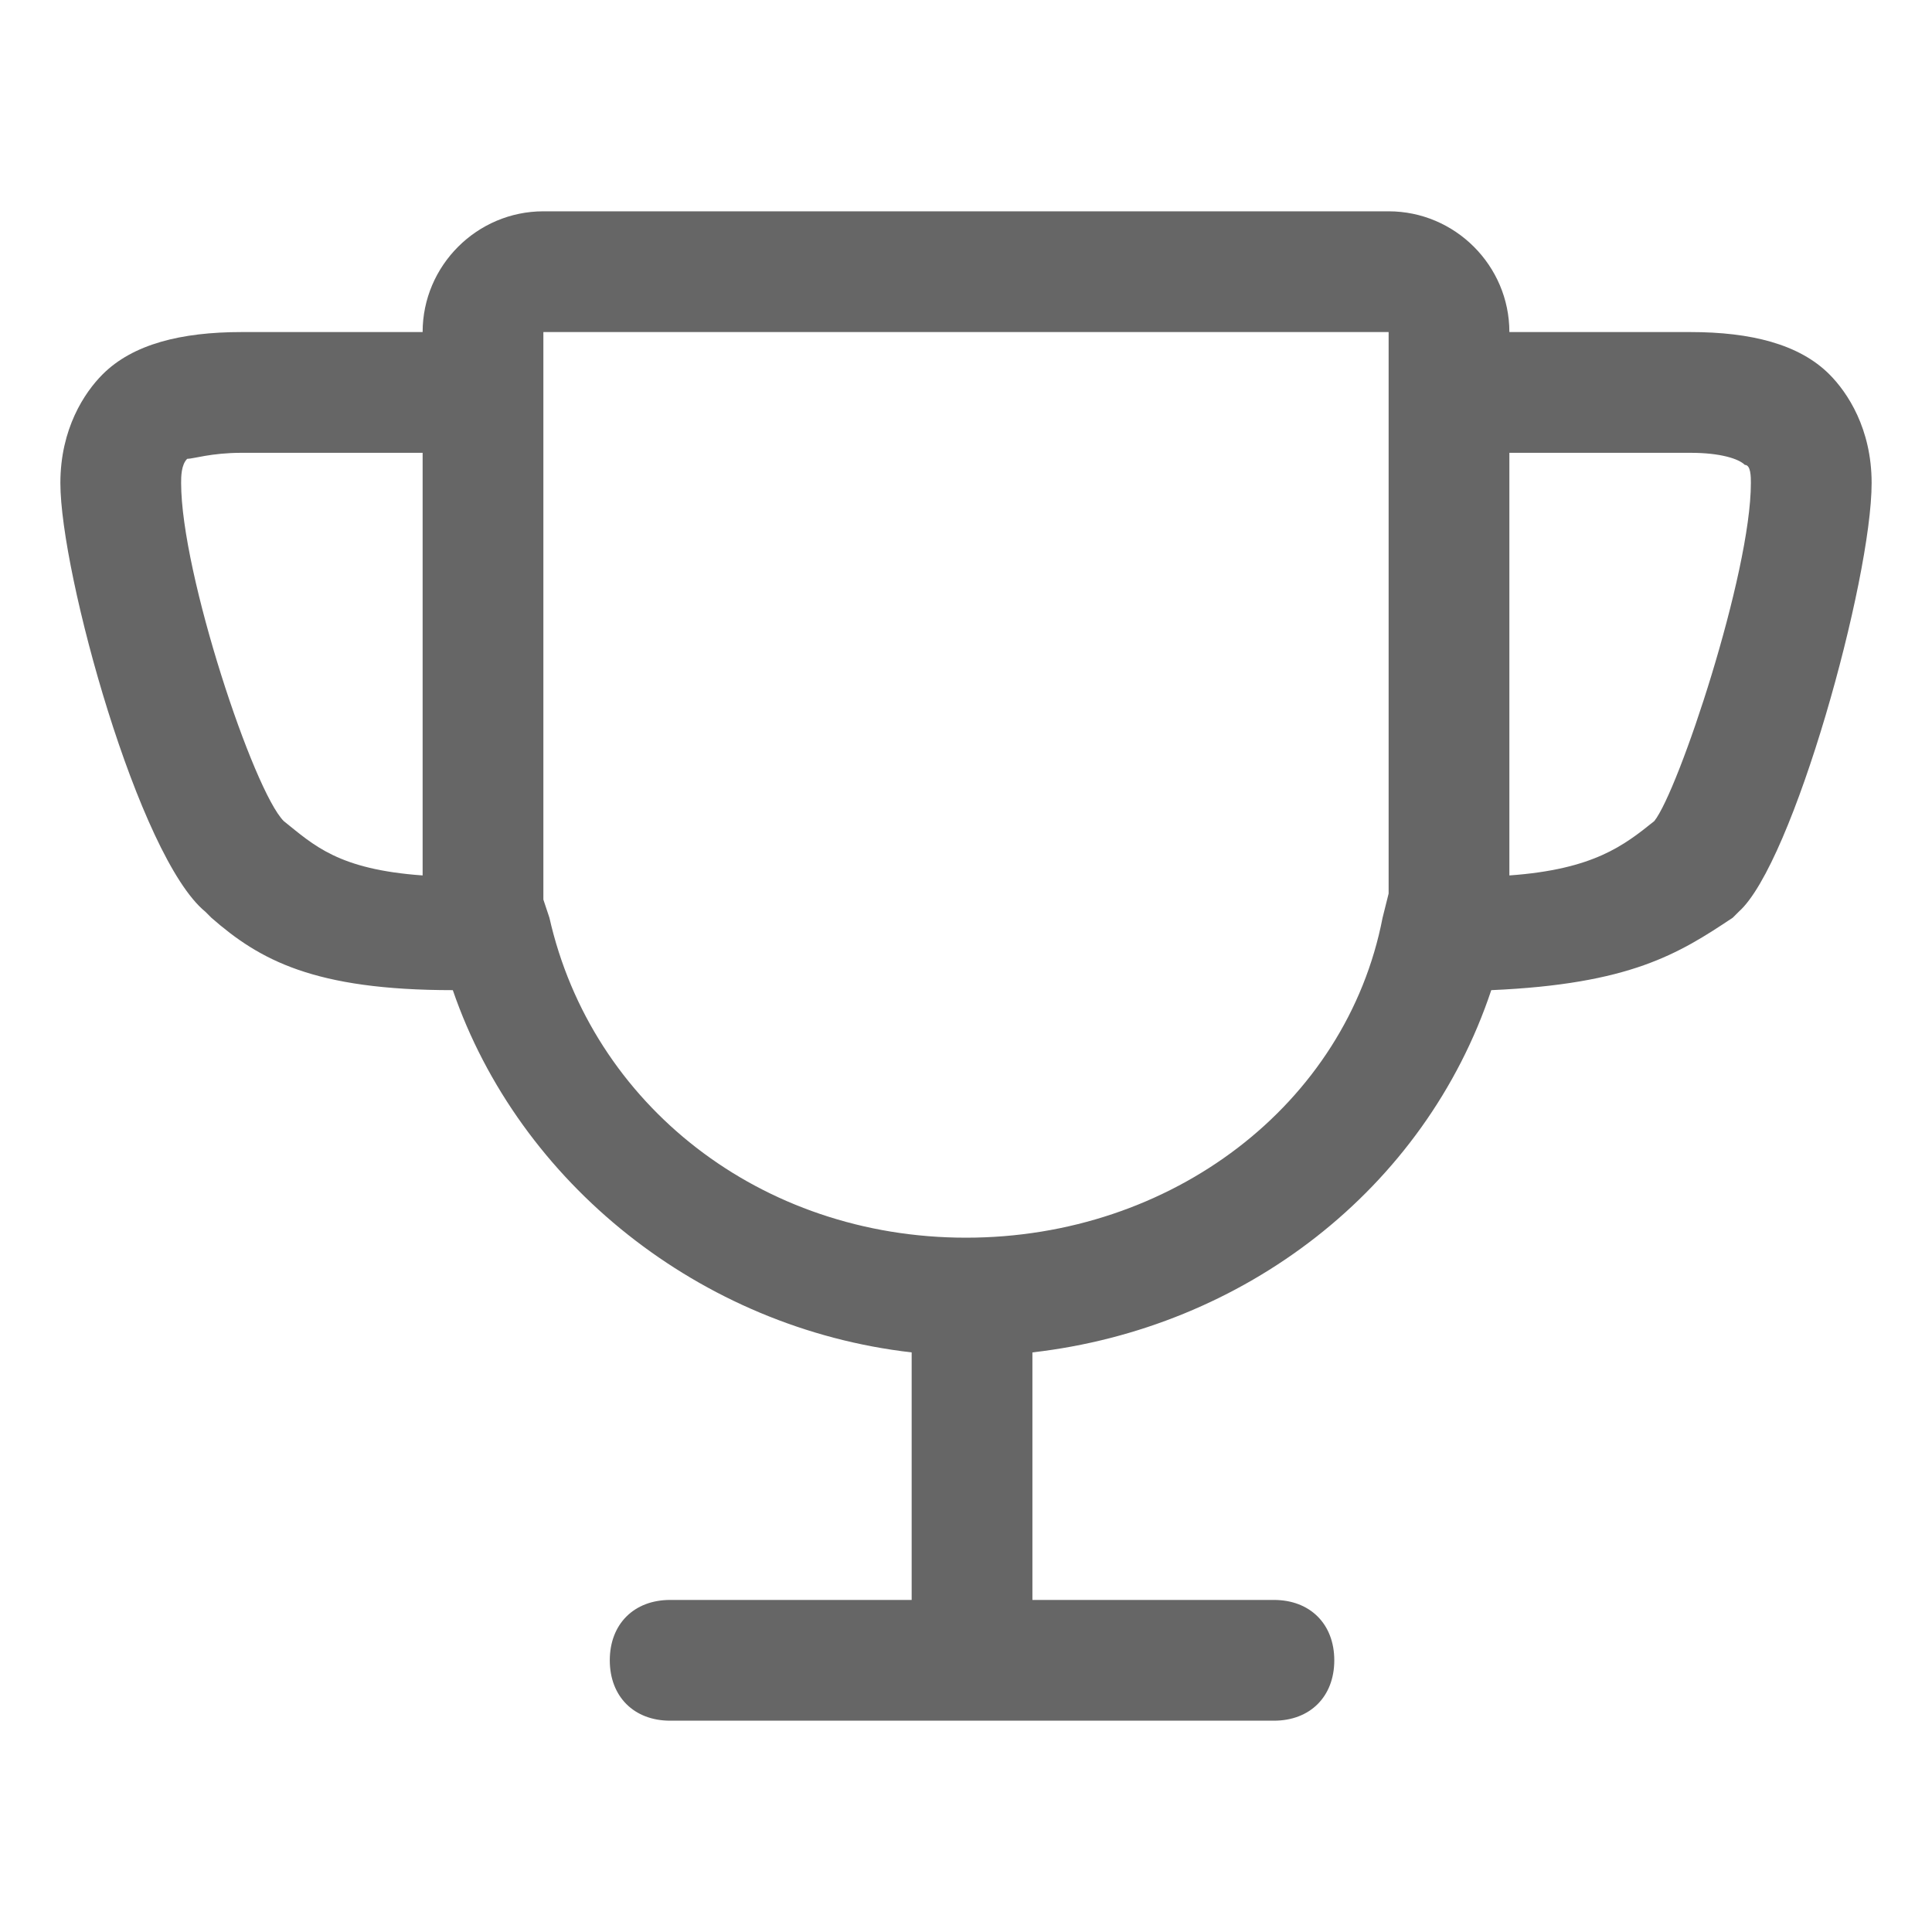 <svg width="32" height="32" viewBox="0 0 32 32" xmlns="http://www.w3.org/2000/svg">
    <path
        fill="#666"
        d="M29.3,3.2 C28.8,2.7 28,2.5 27,2.5 L24,2.5 C24,1.4 23.1,0.5 22,0.5 L8,0.5 C6.9,0.5 6,1.4 6,2.5 L3,2.5 C2,2.5 1.2,2.7 0.7,3.2 C0.4,3.5 0,4.1 0,5 C0,6.5 1.3,11.2 2.4,12.1 L2.5,12.2 C3.3,12.9 4.2,13.4 6.5,13.4 C7.6,16.6 10.6,19 14.1,19.4 L14.1,23.5 L10.1,23.5 C9.5,23.5 9.1,23.9 9.1,24.5 C9.1,25.1 9.5,25.5 10.1,25.5 L14.1,25.5 L16.1,25.5 L20.1,25.5 C20.7,25.5 21.1,25.1 21.1,24.5 C21.1,23.9 20.7,23.5 20.1,23.5 L16.1,23.5 L16.1,19.4 C19.6,19 22.6,16.7 23.7,13.4 C26,13.3 26.8,12.8 27.7,12.2 L27.8,12.1 C28.7,11.3 30,6.6 30,5 C30,4.1 29.6,3.5 29.3,3.2 Z M3.7,10.6 C3.2,10.1 2,6.5 2,5 C2,4.9 2,4.7 2.1,4.6 C2.2,4.6 2.5,4.5 3,4.5 L6,4.5 L6,11.5 C4.6,11.4 4.2,11 3.7,10.6 Z M21.9,12.2 C21.3,15.3 18.4,17.5 15,17.5 C11.6,17.5 8.8,15.3 8.1,12.2 L8,11.9 L8,2.5 L22,2.5 L22,11.8 L21.9,12.2 Z M26.4,10.6 C25.9,11 25.4,11.4 24,11.5 L24,4.5 L27,4.5 C27.5,4.5 27.8,4.6 27.9,4.7 C28,4.7 28,4.9 28,5 C28,6.5 26.8,10.1 26.4,10.6 Z"
        transform="translate(1 3)"
    />
</svg>
